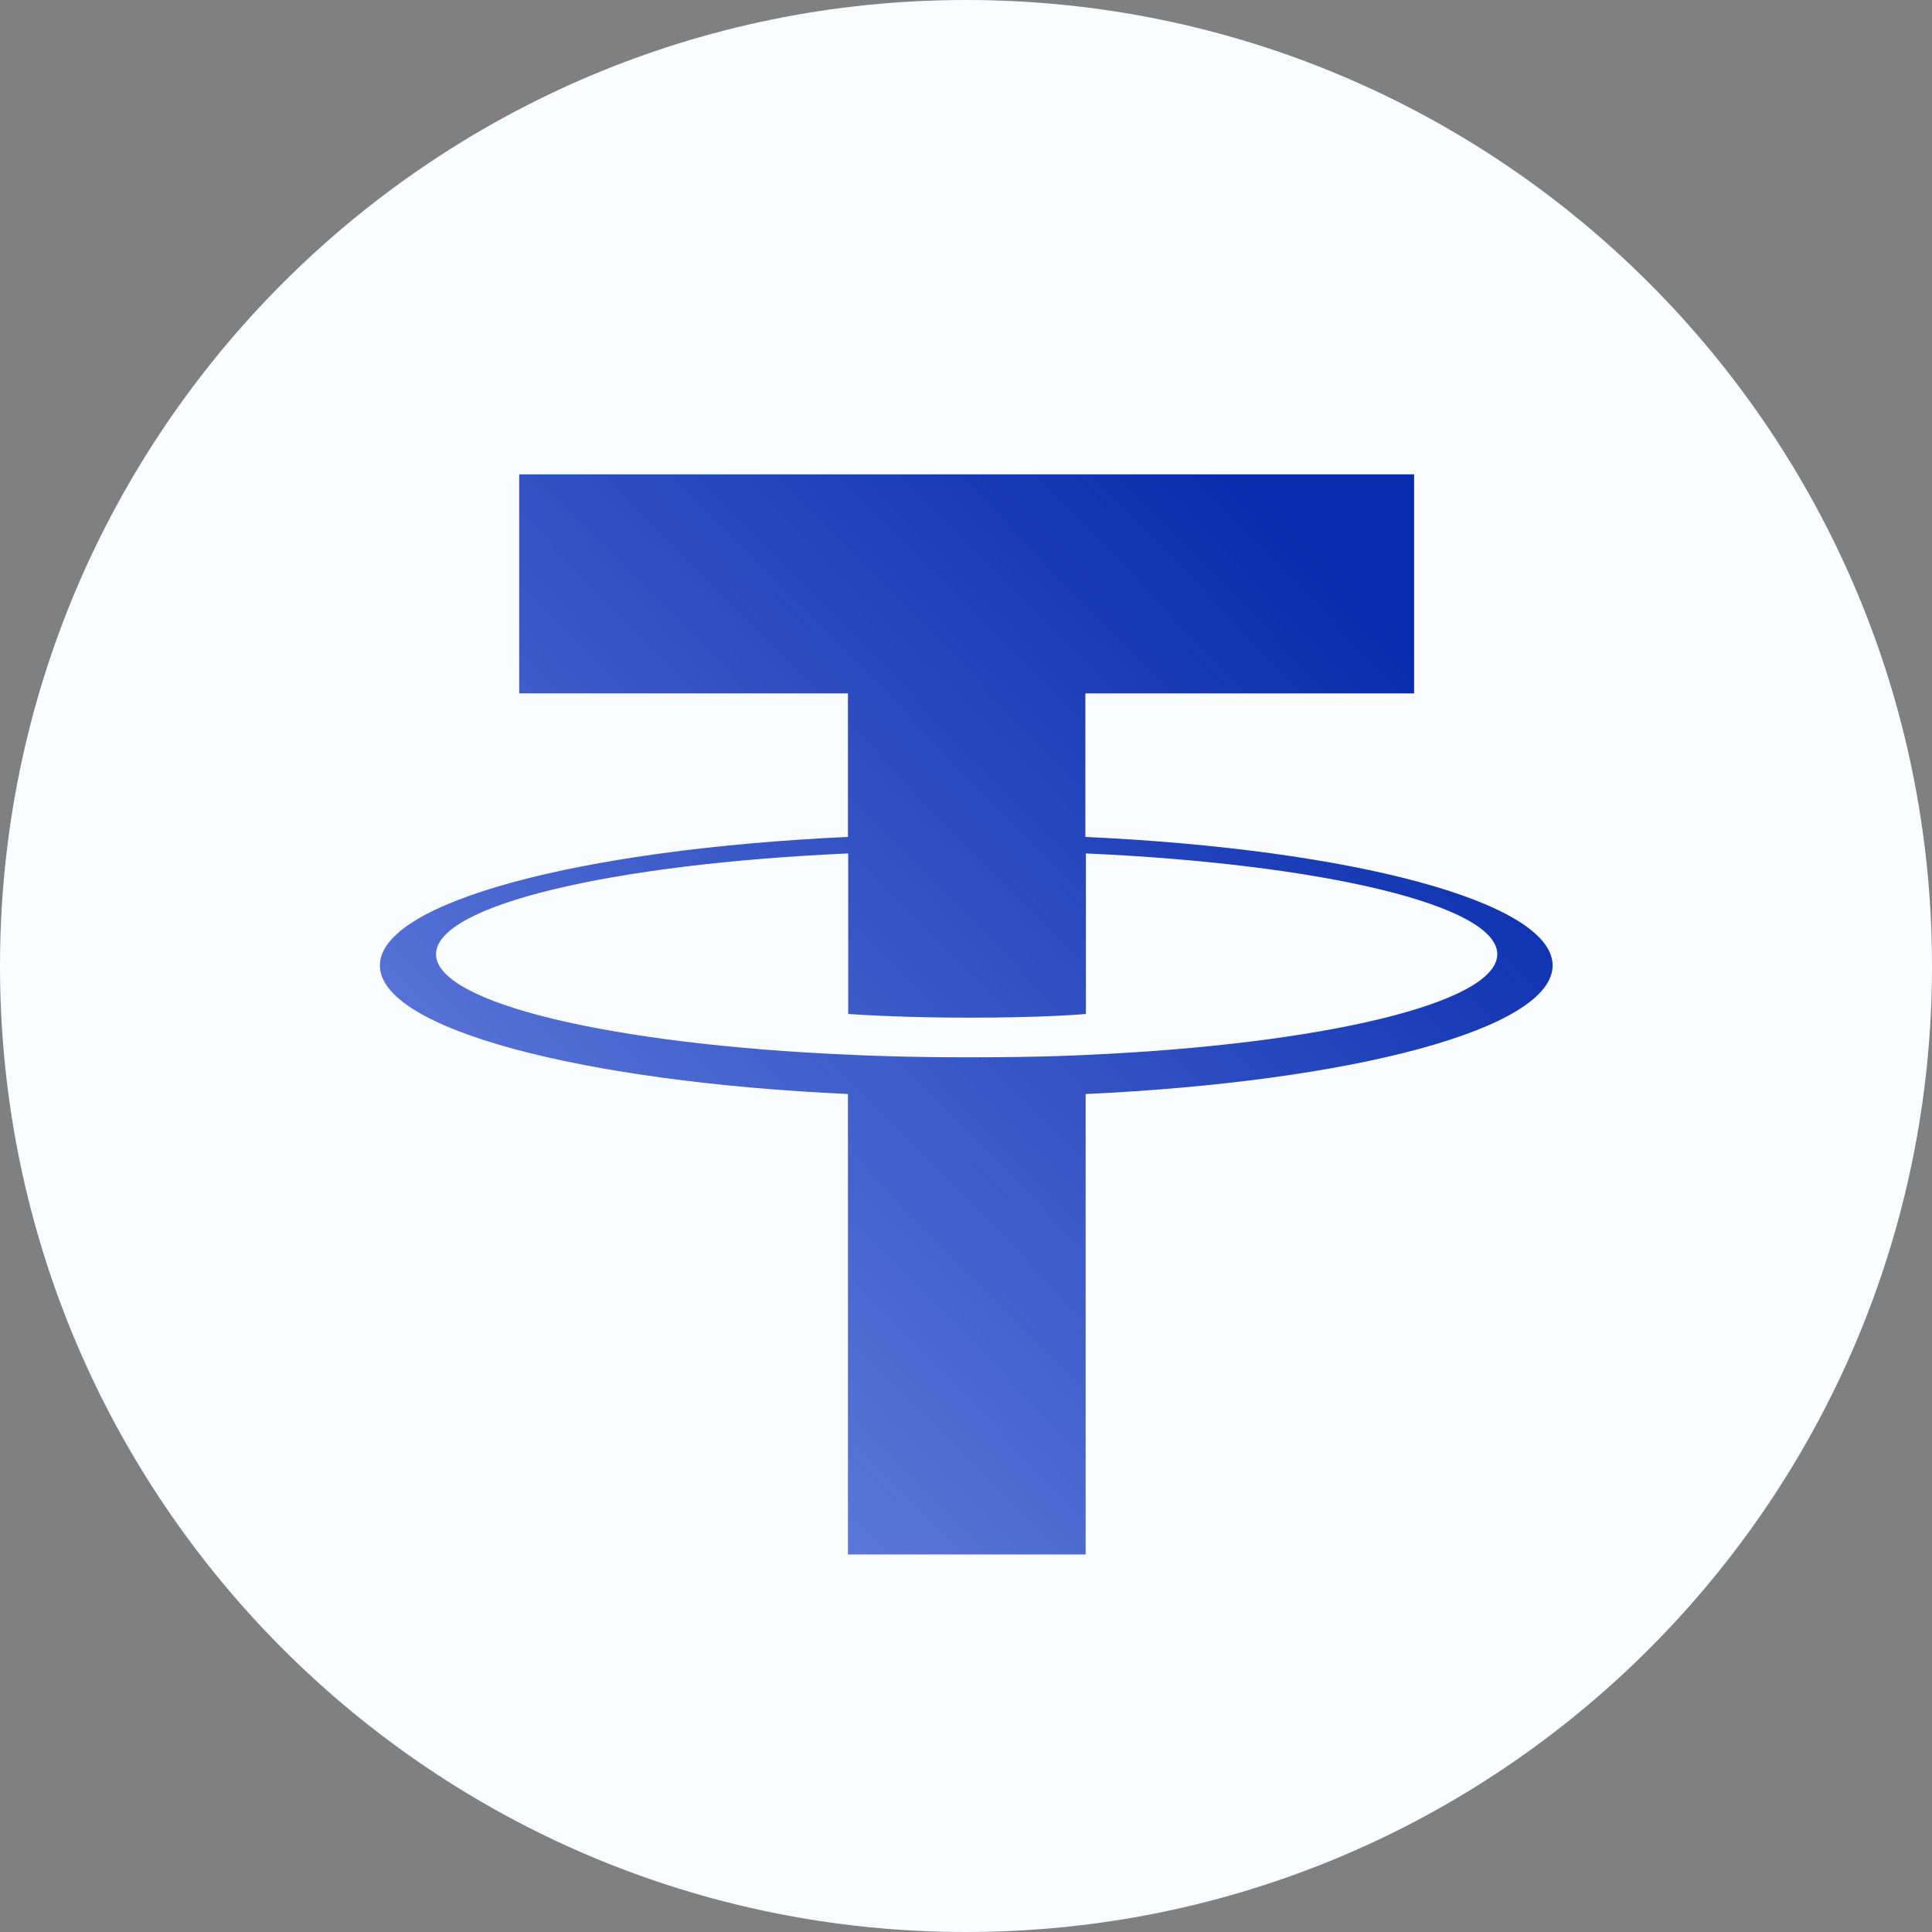 <svg width="104" height="104" viewBox="0 0 104 104" fill="none" xmlns="http://www.w3.org/2000/svg">
<rect x="0" y="0" width="104" height="104" fill="#808080" stroke="none"/>
<path d="M52 0C80.712 0 104 23.288 104 52C104 80.712 80.712 104 52 104C23.288 104 0 80.726 0 52C0 23.274 23.288 0 52 0Z" fill="#FAFDFF"/>
<path d="M58.426 45.066V37.326H76.122V25.534H27.949V37.326H45.645V45.052C31.268 45.715 20.45 48.554 20.45 51.972C20.45 55.389 31.268 58.228 45.645 58.892V83.677H58.44V58.892C72.789 58.228 83.578 55.389 83.578 51.972C83.578 48.554 72.789 45.715 58.44 45.052M58.44 56.788C58.073 56.802 56.223 56.915 52.099 56.915C48.794 56.915 46.478 56.816 45.659 56.773C32.962 56.223 23.472 54.005 23.472 51.364C23.472 48.724 32.948 46.506 45.659 45.941V54.584C46.492 54.641 48.865 54.782 52.155 54.782C56.096 54.782 58.087 54.613 58.454 54.584V45.941C71.136 46.506 80.599 48.724 80.599 51.364C80.599 54.005 71.136 56.223 58.454 56.788" fill="url(#paint0_linear_225_5784)"/>
<defs>
<linearGradient id="paint0_linear_225_5784" x1="92.408" y1="19.928" x2="11.855" y2="98.772" gradientUnits="userSpaceOnUse">
<stop offset="0.198" stop-color="#082CAD"/>
<stop offset="1" stop-color="#8FA5F4"/>
</linearGradient>
</defs>
</svg>
